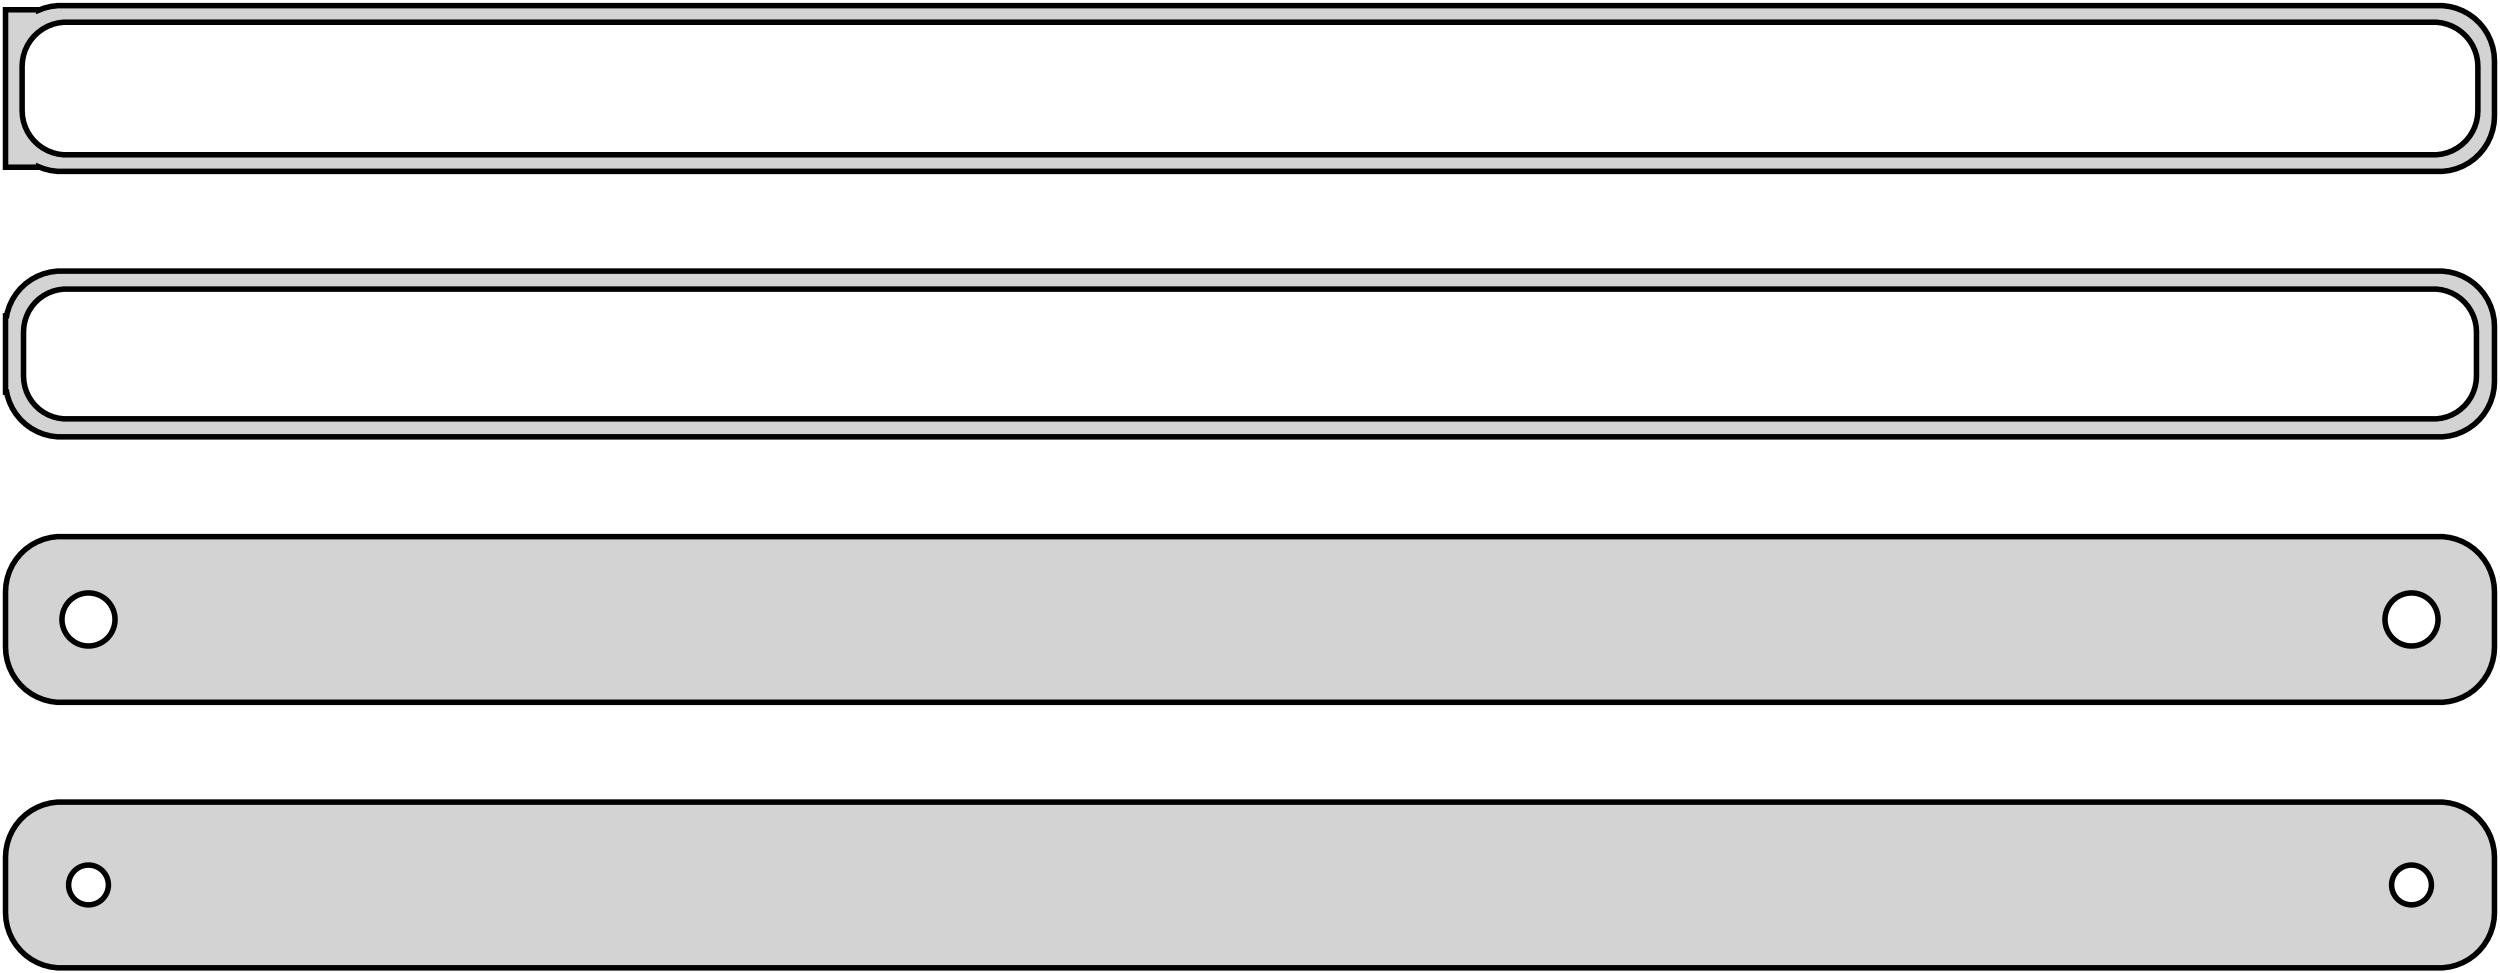 <?xml version="1.0" standalone="no"?>
<!DOCTYPE svg PUBLIC "-//W3C//DTD SVG 1.1//EN" "http://www.w3.org/Graphics/SVG/1.1/DTD/svg11.dtd">
<svg width="226mm" height="88mm" viewBox="-113 -152 226 88" xmlns="http://www.w3.org/2000/svg" version="1.1">
<title>OpenSCAD Model</title>
<path d="
M 108.437,-136.589 L 109.045,-136.745 L 109.629,-136.976 L 110.179,-137.278 L 110.687,-137.647 L 111.145,-138.077
 L 111.545,-138.561 L 111.882,-139.091 L 112.149,-139.659 L 112.343,-140.257 L 112.461,-140.873 L 112.5,-141.5
 L 112.5,-146.5 L 112.461,-147.127 L 112.343,-147.743 L 112.149,-148.341 L 111.882,-148.909 L 111.545,-149.439
 L 111.145,-149.923 L 110.687,-150.353 L 110.179,-150.722 L 109.629,-151.024 L 109.045,-151.255 L 108.437,-151.411
 L 107.814,-151.49 L -107.814,-151.49 L -108.437,-151.411 L -109.045,-151.255 L -109.5,-151.075 L -109.5,-151.115
 L -112.5,-151.115 L -112.5,-136.885 L -109.5,-136.885 L -109.5,-136.925 L -109.045,-136.745 L -108.437,-136.589
 L -107.814,-136.51 L 107.814,-136.51 z
M -107.251,-138.008 L -107.75,-138.071 L -108.236,-138.196 L -108.703,-138.381 L -109.143,-138.623 L -109.55,-138.918
 L -109.916,-139.262 L -110.236,-139.649 L -110.505,-140.073 L -110.719,-140.528 L -110.874,-141.005 L -110.968,-141.499
 L -111,-142 L -111,-146 L -110.968,-146.501 L -110.874,-146.995 L -110.719,-147.472 L -110.505,-147.927
 L -110.236,-148.351 L -109.916,-148.738 L -109.55,-149.082 L -109.143,-149.377 L -108.703,-149.619 L -108.236,-149.804
 L -107.75,-149.929 L -107.251,-149.992 L 107.251,-149.992 L 107.75,-149.929 L 108.236,-149.804 L 108.703,-149.619
 L 109.143,-149.377 L 109.55,-149.082 L 109.916,-148.738 L 110.236,-148.351 L 110.505,-147.927 L 110.719,-147.472
 L 110.874,-146.995 L 110.968,-146.501 L 111,-146 L 111,-142 L 110.968,-141.499 L 110.874,-141.005
 L 110.719,-140.528 L 110.505,-140.073 L 110.236,-139.649 L 109.916,-139.262 L 109.55,-138.918 L 109.143,-138.623
 L 108.703,-138.381 L 108.236,-138.196 L 107.75,-138.071 L 107.251,-138.008 z
M 108.437,-112.589 L 109.045,-112.745 L 109.629,-112.976 L 110.179,-113.278 L 110.687,-113.647 L 111.145,-114.077
 L 111.545,-114.561 L 111.882,-115.091 L 112.149,-115.659 L 112.343,-116.257 L 112.461,-116.873 L 112.5,-117.5
 L 112.5,-122.5 L 112.461,-123.127 L 112.343,-123.743 L 112.149,-124.341 L 111.882,-124.909 L 111.545,-125.439
 L 111.145,-125.923 L 110.687,-126.353 L 110.179,-126.722 L 109.629,-127.024 L 109.045,-127.255 L 108.437,-127.411
 L 107.814,-127.49 L -107.814,-127.49 L -108.437,-127.411 L -109.045,-127.255 L -109.629,-127.024 L -110.179,-126.722
 L -110.687,-126.353 L -111.145,-125.923 L -111.545,-125.439 L -111.882,-124.909 L -112.149,-124.341 L -112.343,-123.743
 L -112.4,-123.444 L -112.5,-123.444 L -112.5,-116.556 L -112.4,-116.556 L -112.343,-116.257 L -112.149,-115.659
 L -111.882,-115.091 L -111.545,-114.561 L -111.145,-114.077 L -110.687,-113.647 L -110.179,-113.278 L -109.629,-112.976
 L -109.045,-112.745 L -108.437,-112.589 L -107.814,-112.51 L 107.814,-112.51 z
M -107.243,-114.135 L -107.726,-114.196 L -108.197,-114.317 L -108.649,-114.496 L -109.075,-114.73 L -109.469,-115.016
 L -109.823,-115.349 L -110.133,-115.724 L -110.394,-116.134 L -110.601,-116.574 L -110.751,-117.037 L -110.842,-117.515
 L -110.873,-118 L -110.873,-122 L -110.842,-122.485 L -110.751,-122.963 L -110.601,-123.426 L -110.394,-123.866
 L -110.133,-124.276 L -109.823,-124.651 L -109.469,-124.984 L -109.075,-125.27 L -108.649,-125.504 L -108.197,-125.683
 L -107.726,-125.804 L -107.243,-125.865 L 107.243,-125.865 L 107.726,-125.804 L 108.197,-125.683 L 108.649,-125.504
 L 109.075,-125.27 L 109.469,-124.984 L 109.823,-124.651 L 110.133,-124.276 L 110.394,-123.866 L 110.601,-123.426
 L 110.751,-122.963 L 110.842,-122.485 L 110.873,-122 L 110.873,-118 L 110.842,-117.515 L 110.751,-117.037
 L 110.601,-116.574 L 110.394,-116.134 L 110.133,-115.724 L 109.823,-115.349 L 109.469,-115.016 L 109.075,-114.73
 L 108.649,-114.496 L 108.197,-114.317 L 107.726,-114.196 L 107.243,-114.135 z
M 108.437,-88.589 L 109.045,-88.745 L 109.629,-88.976 L 110.179,-89.278 L 110.687,-89.647 L 111.145,-90.077
 L 111.545,-90.561 L 111.882,-91.091 L 112.149,-91.659 L 112.343,-92.257 L 112.461,-92.873 L 112.5,-93.5
 L 112.5,-98.5 L 112.461,-99.127 L 112.343,-99.743 L 112.149,-100.341 L 111.882,-100.909 L 111.545,-101.439
 L 111.145,-101.923 L 110.687,-102.353 L 110.179,-102.722 L 109.629,-103.024 L 109.045,-103.255 L 108.437,-103.411
 L 107.814,-103.49 L -107.814,-103.49 L -108.437,-103.411 L -109.045,-103.255 L -109.629,-103.024 L -110.179,-102.722
 L -110.687,-102.353 L -111.145,-101.923 L -111.545,-101.439 L -111.882,-100.909 L -112.149,-100.341 L -112.343,-99.743
 L -112.461,-99.127 L -112.5,-98.5 L -112.5,-93.5 L -112.461,-92.873 L -112.343,-92.257 L -112.149,-91.659
 L -111.882,-91.091 L -111.545,-90.561 L -111.145,-90.077 L -110.687,-89.647 L -110.179,-89.278 L -109.629,-88.976
 L -109.045,-88.745 L -108.437,-88.589 L -107.814,-88.51 L 107.814,-88.51 z
M 104.849,-93.605 L 104.55,-93.642 L 104.258,-93.718 L 103.978,-93.828 L 103.714,-93.974 L 103.47,-94.151
 L 103.25,-94.357 L 103.058,-94.589 L 102.897,-94.844 L 102.769,-95.117 L 102.675,-95.403 L 102.619,-95.699
 L 102.6,-96 L 102.619,-96.301 L 102.675,-96.597 L 102.769,-96.883 L 102.897,-97.156 L 103.058,-97.411
 L 103.25,-97.643 L 103.47,-97.849 L 103.714,-98.026 L 103.978,-98.172 L 104.258,-98.282 L 104.55,-98.358
 L 104.849,-98.395 L 105.151,-98.395 L 105.45,-98.358 L 105.742,-98.282 L 106.022,-98.172 L 106.286,-98.026
 L 106.53,-97.849 L 106.75,-97.643 L 106.942,-97.411 L 107.103,-97.156 L 107.231,-96.883 L 107.325,-96.597
 L 107.381,-96.301 L 107.4,-96 L 107.381,-95.699 L 107.325,-95.403 L 107.231,-95.117 L 107.103,-94.844
 L 106.942,-94.589 L 106.75,-94.357 L 106.53,-94.151 L 106.286,-93.974 L 106.022,-93.828 L 105.742,-93.718
 L 105.45,-93.642 L 105.151,-93.605 z
M -105.151,-93.605 L -105.45,-93.642 L -105.742,-93.718 L -106.022,-93.828 L -106.286,-93.974 L -106.53,-94.151
 L -106.75,-94.357 L -106.942,-94.589 L -107.103,-94.844 L -107.231,-95.117 L -107.325,-95.403 L -107.381,-95.699
 L -107.4,-96 L -107.381,-96.301 L -107.325,-96.597 L -107.231,-96.883 L -107.103,-97.156 L -106.942,-97.411
 L -106.75,-97.643 L -106.53,-97.849 L -106.286,-98.026 L -106.022,-98.172 L -105.742,-98.282 L -105.45,-98.358
 L -105.151,-98.395 L -104.849,-98.395 L -104.55,-98.358 L -104.258,-98.282 L -103.978,-98.172 L -103.714,-98.026
 L -103.47,-97.849 L -103.25,-97.643 L -103.058,-97.411 L -102.897,-97.156 L -102.769,-96.883 L -102.675,-96.597
 L -102.619,-96.301 L -102.6,-96 L -102.619,-95.699 L -102.675,-95.403 L -102.769,-95.117 L -102.897,-94.844
 L -103.058,-94.589 L -103.25,-94.357 L -103.47,-94.151 L -103.714,-93.974 L -103.978,-93.828 L -104.258,-93.718
 L -104.55,-93.642 L -104.849,-93.605 z
M 108.437,-64.589 L 109.045,-64.745 L 109.629,-64.976 L 110.179,-65.278 L 110.687,-65.647 L 111.145,-66.077
 L 111.545,-66.561 L 111.882,-67.091 L 112.149,-67.659 L 112.343,-68.257 L 112.461,-68.873 L 112.5,-69.5
 L 112.5,-74.5 L 112.461,-75.127 L 112.343,-75.743 L 112.149,-76.341 L 111.882,-76.909 L 111.545,-77.439
 L 111.145,-77.923 L 110.687,-78.353 L 110.179,-78.722 L 109.629,-79.024 L 109.045,-79.255 L 108.437,-79.411
 L 107.814,-79.49 L -107.814,-79.49 L -108.437,-79.411 L -109.045,-79.255 L -109.629,-79.024 L -110.179,-78.722
 L -110.687,-78.353 L -111.145,-77.923 L -111.545,-77.439 L -111.882,-76.909 L -112.149,-76.341 L -112.343,-75.743
 L -112.461,-75.127 L -112.5,-74.5 L -112.5,-69.5 L -112.461,-68.873 L -112.343,-68.257 L -112.149,-67.659
 L -111.882,-67.091 L -111.545,-66.561 L -111.145,-66.077 L -110.687,-65.647 L -110.179,-65.278 L -109.629,-64.976
 L -109.045,-64.745 L -108.437,-64.589 L -107.814,-64.51 L 107.814,-64.51 z
M -105.113,-70.204 L -105.337,-70.232 L -105.556,-70.288 L -105.766,-70.371 L -105.964,-70.48 L -106.147,-70.613
 L -106.312,-70.768 L -106.456,-70.942 L -106.577,-71.133 L -106.674,-71.337 L -106.743,-71.552 L -106.786,-71.774
 L -106.8,-72 L -106.786,-72.226 L -106.743,-72.448 L -106.674,-72.663 L -106.577,-72.867 L -106.456,-73.058
 L -106.312,-73.232 L -106.147,-73.387 L -105.964,-73.52 L -105.766,-73.629 L -105.556,-73.712 L -105.337,-73.768
 L -105.113,-73.796 L -104.887,-73.796 L -104.663,-73.768 L -104.444,-73.712 L -104.234,-73.629 L -104.036,-73.52
 L -103.853,-73.387 L -103.688,-73.232 L -103.544,-73.058 L -103.423,-72.867 L -103.326,-72.663 L -103.257,-72.448
 L -103.214,-72.226 L -103.2,-72 L -103.214,-71.774 L -103.257,-71.552 L -103.326,-71.337 L -103.423,-71.133
 L -103.544,-70.942 L -103.688,-70.768 L -103.853,-70.613 L -104.036,-70.48 L -104.234,-70.371 L -104.444,-70.288
 L -104.663,-70.232 L -104.887,-70.204 z
M 104.887,-70.204 L 104.663,-70.232 L 104.444,-70.288 L 104.234,-70.371 L 104.036,-70.48 L 103.853,-70.613
 L 103.688,-70.768 L 103.544,-70.942 L 103.423,-71.133 L 103.326,-71.337 L 103.257,-71.552 L 103.214,-71.774
 L 103.2,-72 L 103.214,-72.226 L 103.257,-72.448 L 103.326,-72.663 L 103.423,-72.867 L 103.544,-73.058
 L 103.688,-73.232 L 103.853,-73.387 L 104.036,-73.52 L 104.234,-73.629 L 104.444,-73.712 L 104.663,-73.768
 L 104.887,-73.796 L 105.113,-73.796 L 105.337,-73.768 L 105.556,-73.712 L 105.766,-73.629 L 105.964,-73.52
 L 106.147,-73.387 L 106.312,-73.232 L 106.456,-73.058 L 106.577,-72.867 L 106.674,-72.663 L 106.743,-72.448
 L 106.786,-72.226 L 106.8,-72 L 106.786,-71.774 L 106.743,-71.552 L 106.674,-71.337 L 106.577,-71.133
 L 106.456,-70.942 L 106.312,-70.768 L 106.147,-70.613 L 105.964,-70.48 L 105.766,-70.371 L 105.556,-70.288
 L 105.337,-70.232 L 105.113,-70.204 z
" stroke="black" fill="lightgray" stroke-width="0.5"/>
</svg>
